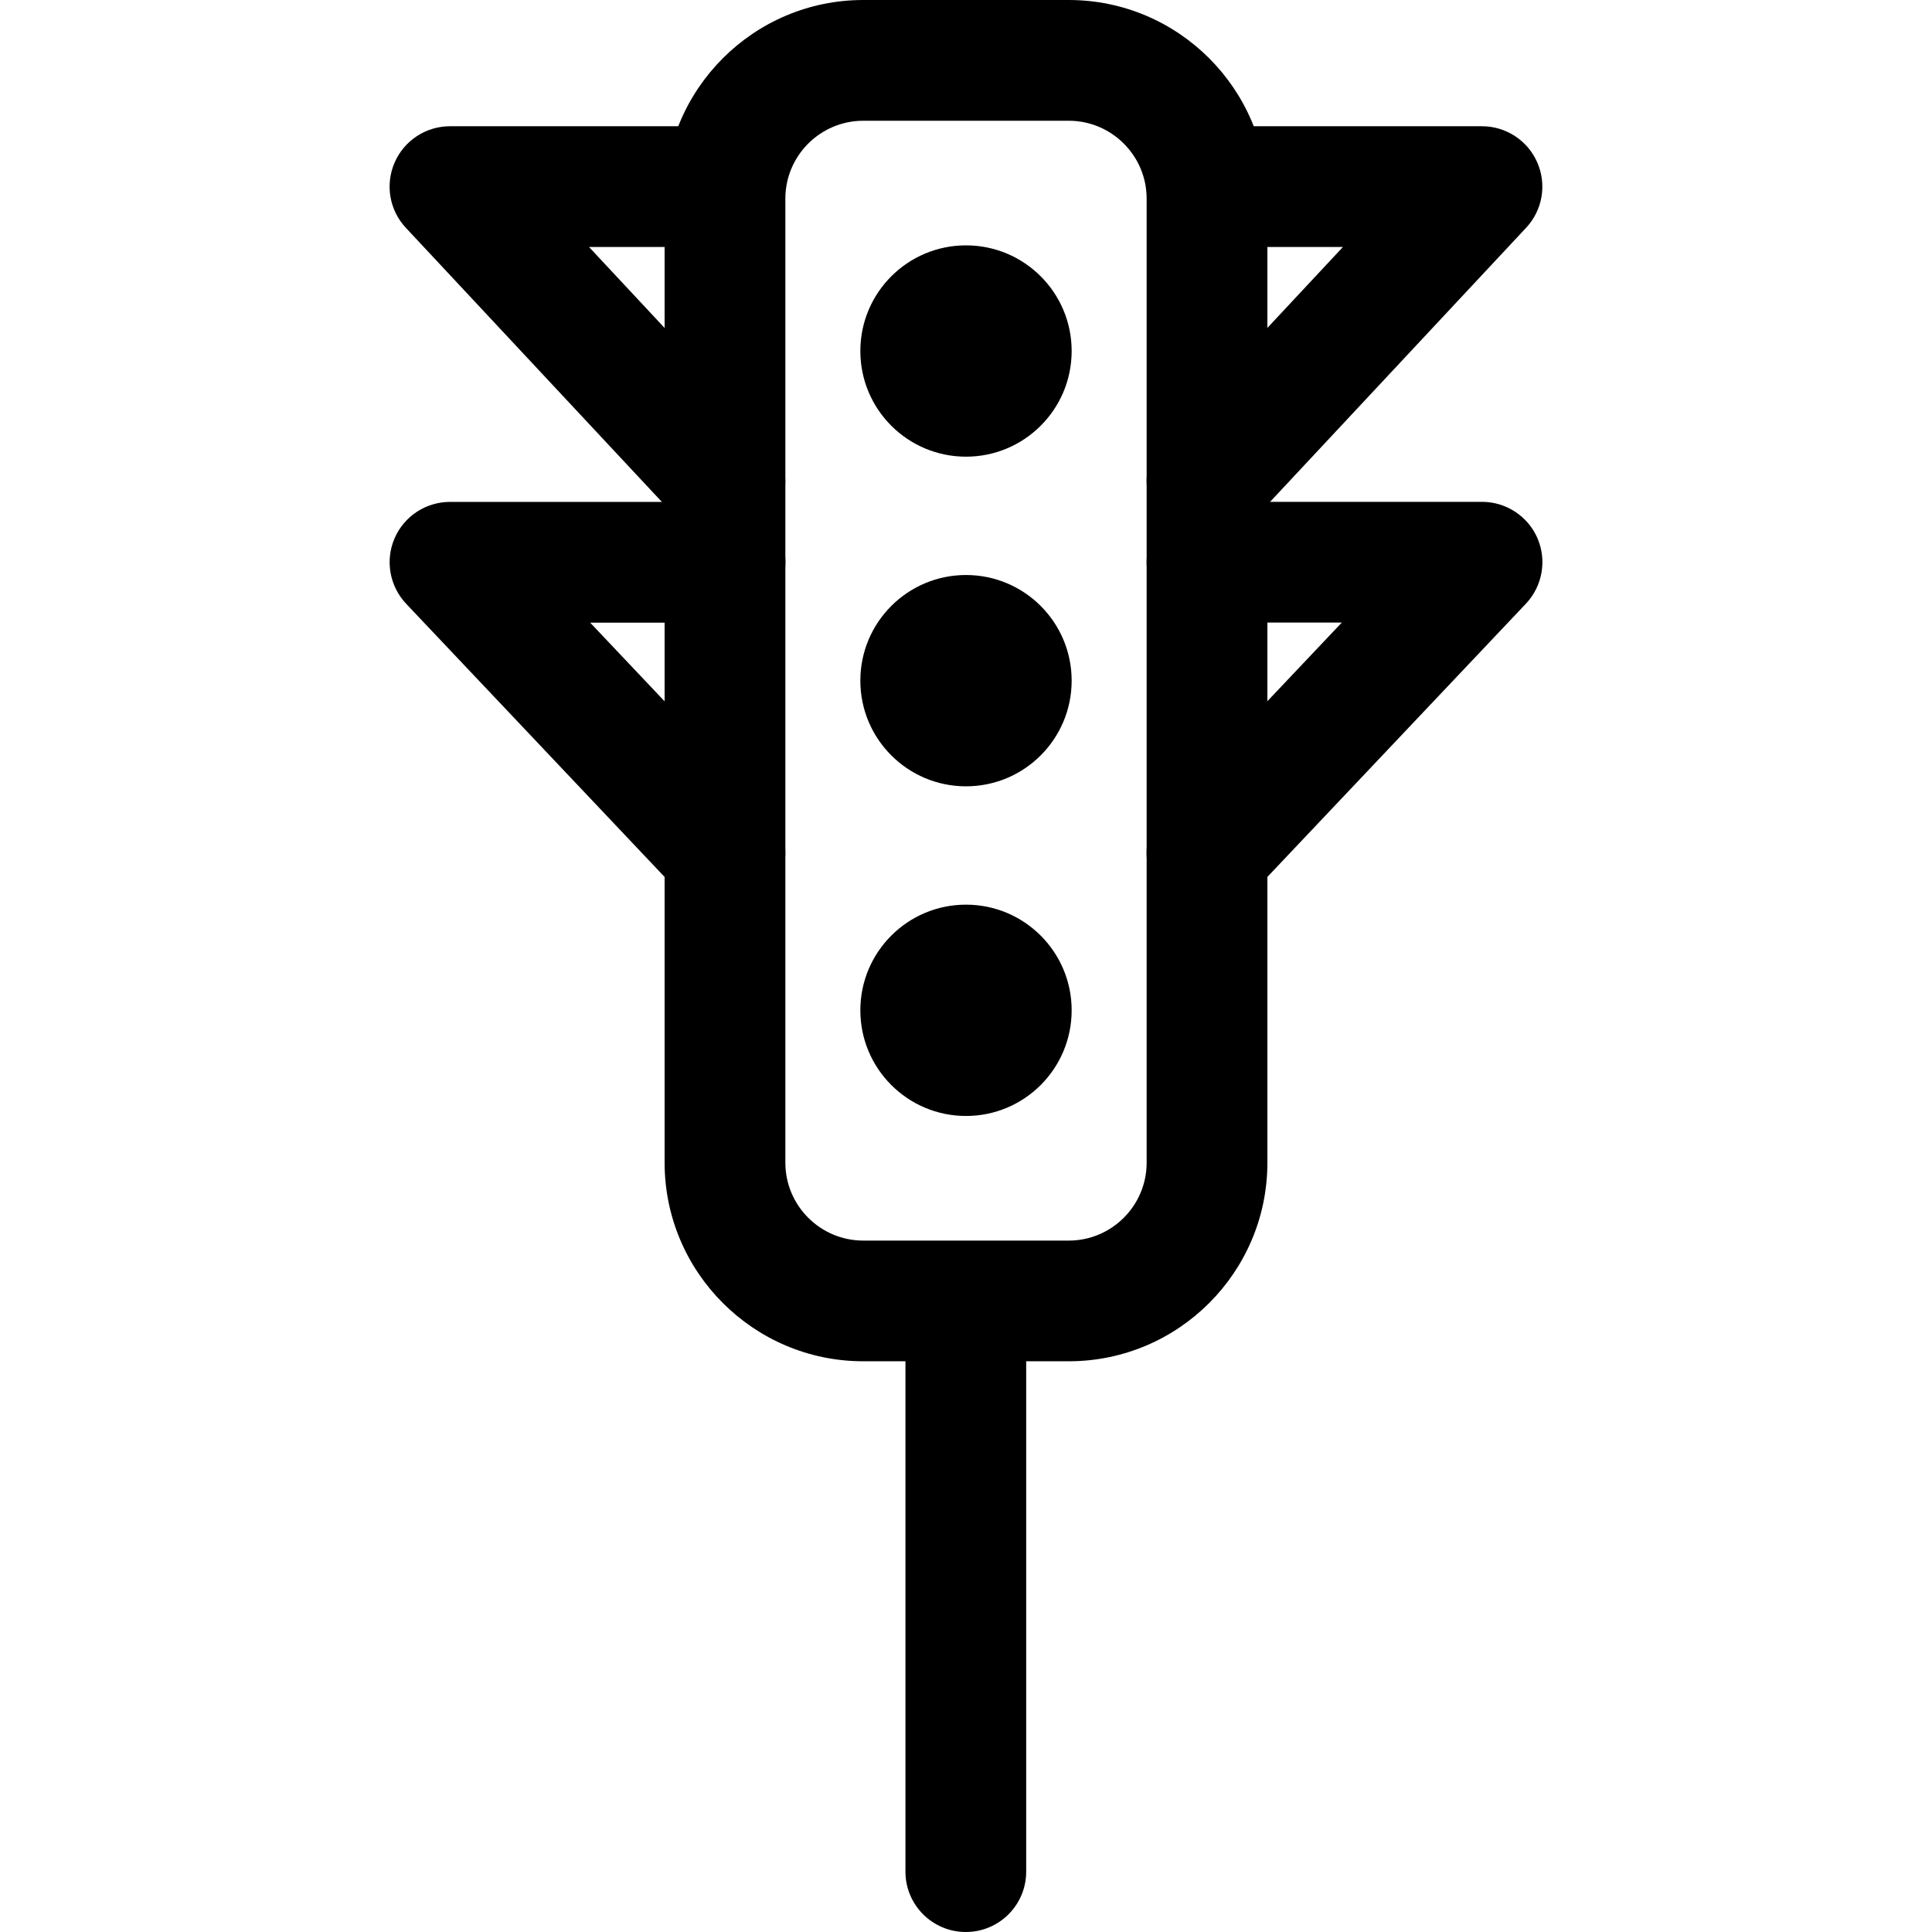 <svg xmlns="http://www.w3.org/2000/svg" viewBox="0 0 32 32"><!--! Font Icona - https://fonticona.com | License - https://fonticona.com/license | Copyright 2022 FontIcona.com --><path d="M17.702,22.547h-3.404c-1.814,0-3.29-1.476-3.29-3.29V3.29c0-1.814,1.476-3.29,3.29-3.29h3.404c1.814,0,3.29,1.476,3.29,3.29v15.968C20.992,21.072,19.517,22.547,17.702,22.547z M14.298,2c-0.711,0-1.29,0.579-1.29,1.29v15.968c0,0.711,0.579,1.29,1.29,1.29h3.404c0.711,0,1.29-0.579,1.29-1.29V3.29c0-0.711-0.579-1.29-1.29-1.29H14.298z"/><circle cx="16" cy="5.814" r="1.75"/><circle cx="16" cy="11.274" r="1.75"/><circle cx="16" cy="16.734" r="1.75"/><path d="M19.992,8.968c-0.245,0-0.49-0.089-0.683-0.269c-0.403-0.377-0.425-1.01-0.048-1.414l2.982-3.194h-2.252c-0.553,0-1-0.448-1-1s0.447-1,1-1h4.555c0.398,0,0.759,0.236,0.917,0.602c0.159,0.365,0.086,0.79-0.187,1.081l-4.555,4.876C20.526,8.862,20.26,8.968,19.992,8.968z"/><path d="M19.992,15.126c-0.247,0-0.494-0.091-0.688-0.273c-0.401-0.38-0.419-1.013-0.039-1.414l2.959-3.127h-2.232c-0.553,0-1-0.448-1-1s0.448-1,1-1l0,0l4.555,0c0.399,0,0.761,0.238,0.919,0.604c0.157,0.367,0.082,0.792-0.192,1.083l-4.555,4.814C20.521,15.021,20.257,15.126,19.992,15.126z"/><path d="M12.008,8.968c-0.268,0-0.534-0.106-0.73-0.317L6.723,3.774C6.45,3.483,6.377,3.059,6.536,2.693c0.158-0.365,0.519-0.602,0.917-0.602h4.555c0.553,0,1,0.448,1,1s-0.447,1-1,1H9.756l2.982,3.194c0.377,0.404,0.355,1.037-0.048,1.414C12.498,8.879,12.253,8.968,12.008,8.968z"/><path d="M12.008,15.126c-0.265,0-0.529-0.105-0.727-0.312L6.727,10c-0.274-0.291-0.35-0.716-0.192-1.083c0.158-0.367,0.52-0.604,0.919-0.604l4.555,0c0.552,0,1,0.448,1,1s-0.447,1-1,1H9.775l2.959,3.127c0.38,0.401,0.362,1.034-0.039,1.414C12.502,15.036,12.255,15.126,12.008,15.126z"/><path d="M15.997,32c-0.553,0-1-0.448-1-1v-9.333c0-0.552,0.447-1,1-1s1,0.448,1,1V31C16.997,31.552,16.55,32,15.997,32z"/></svg>